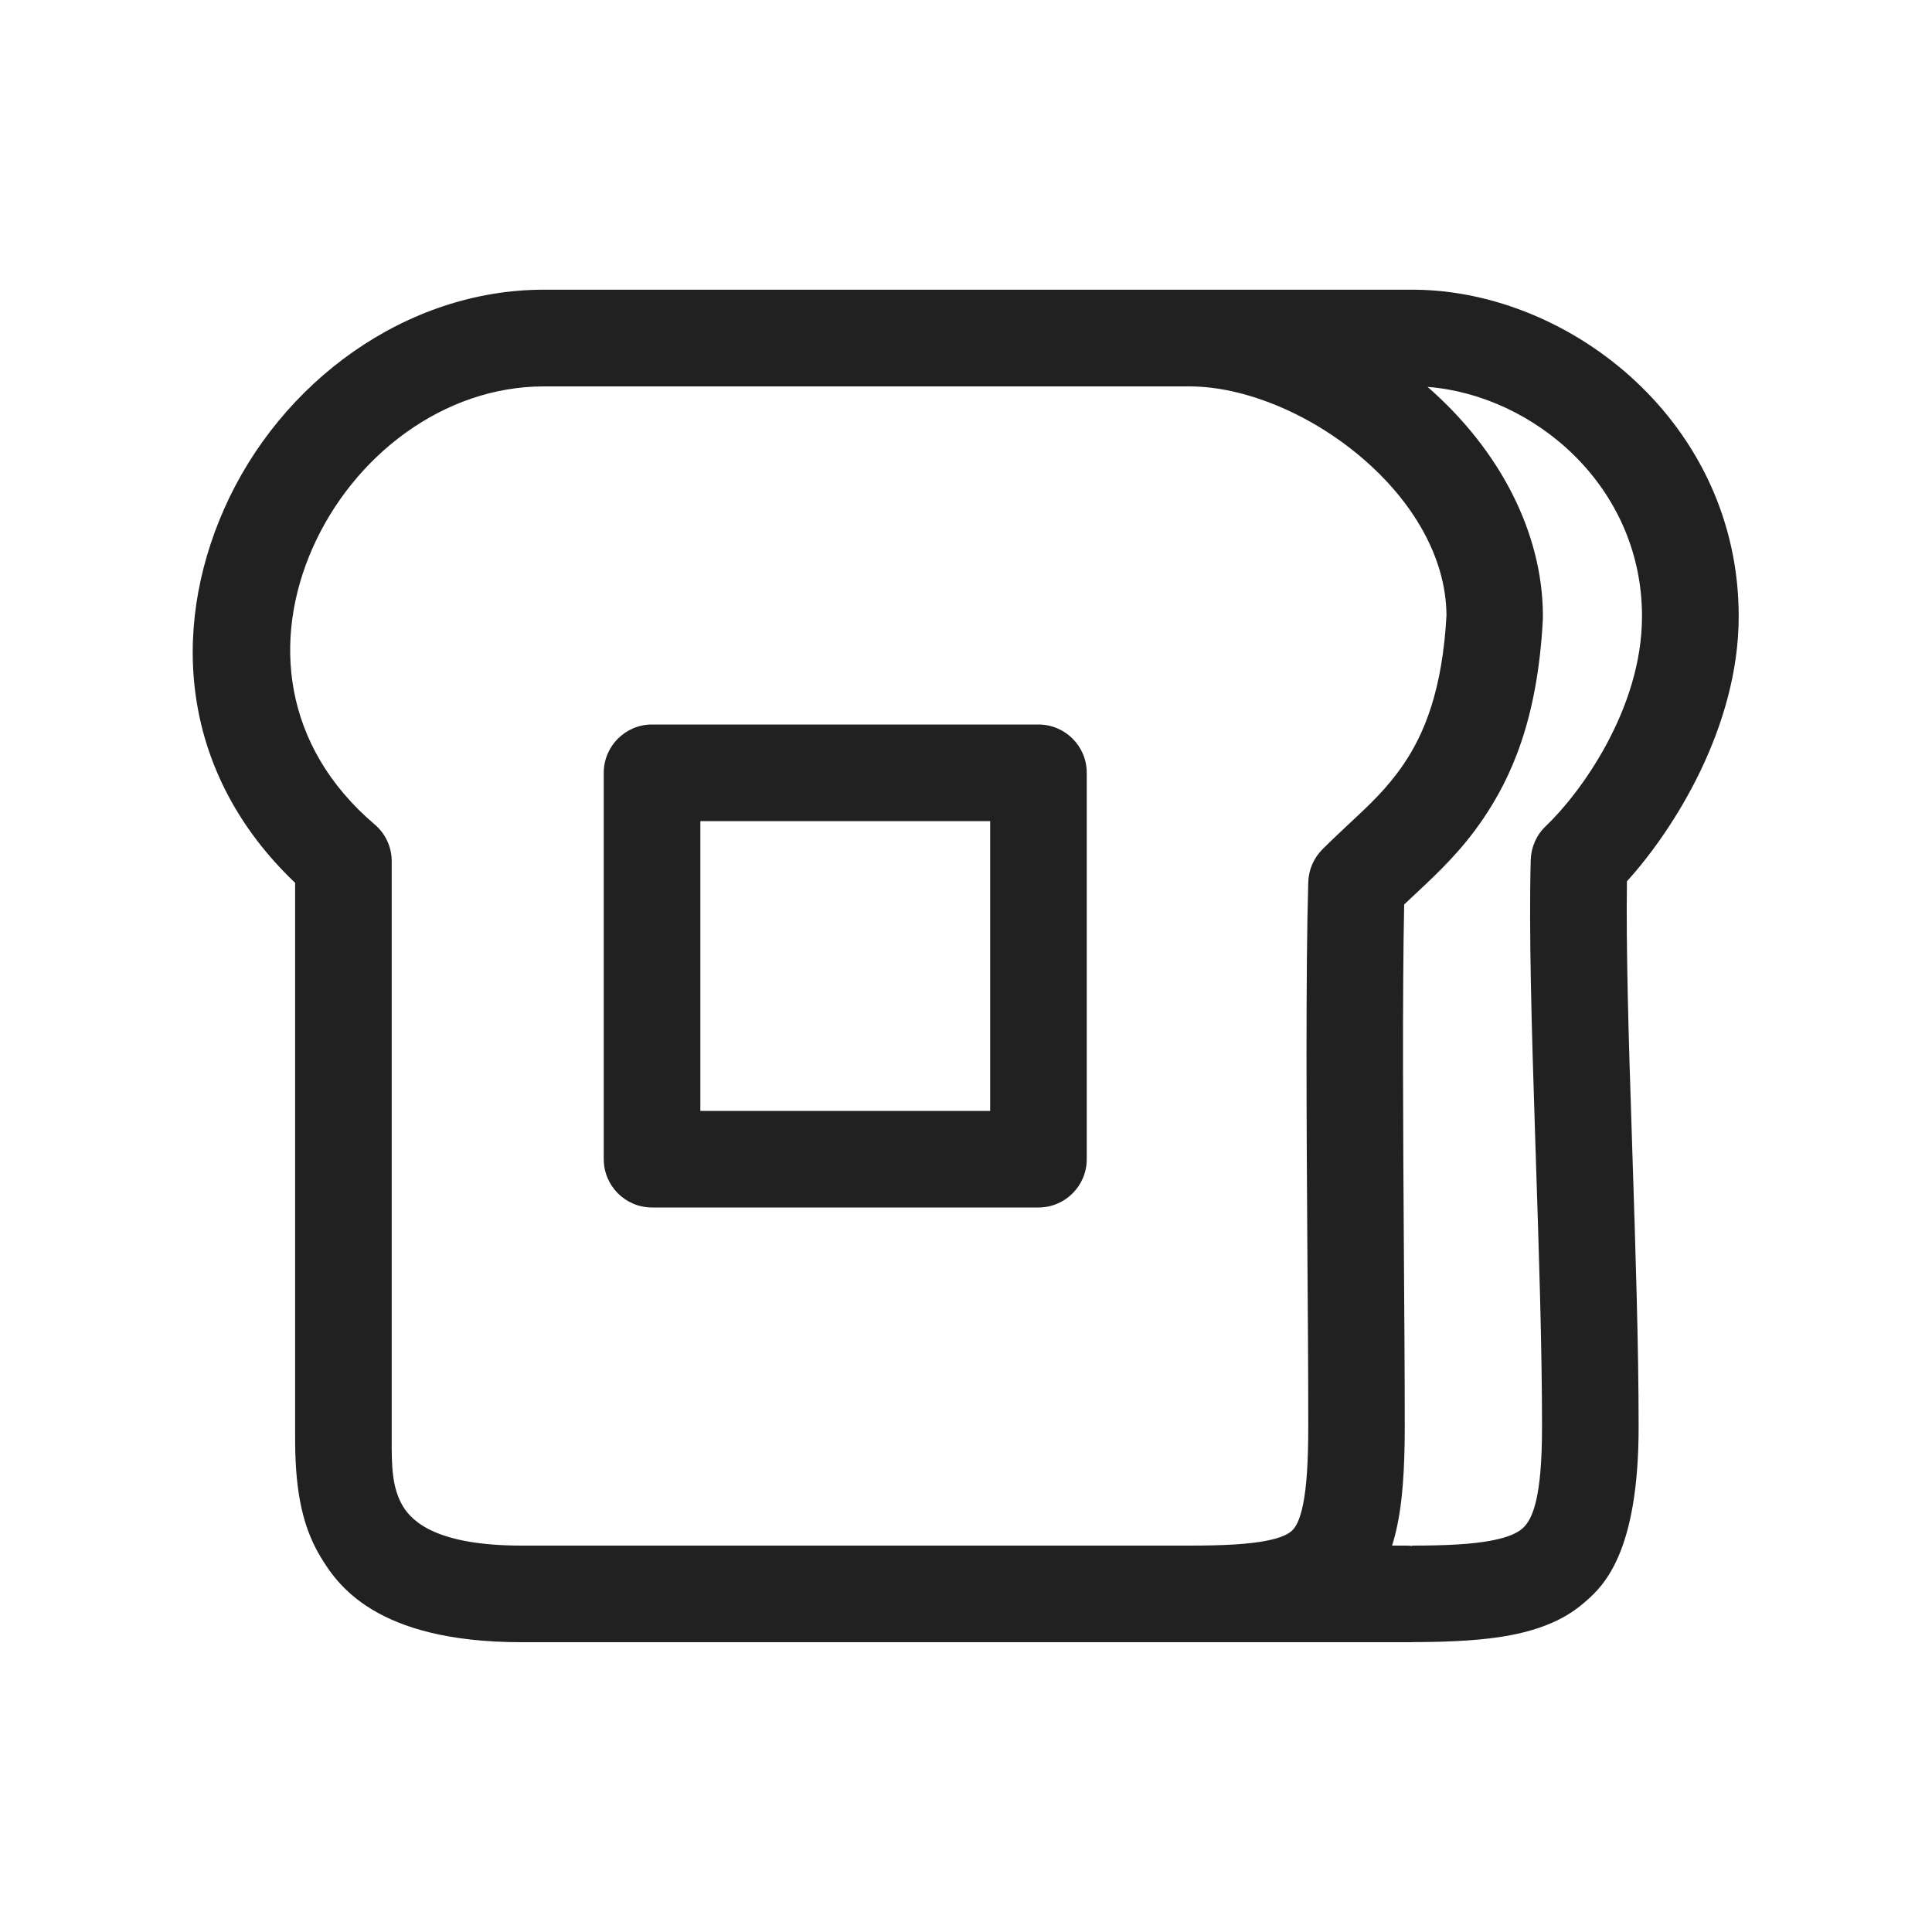 <svg width="20" height="20" viewBox="0 0 20 20" fill="none" xmlns="http://www.w3.org/2000/svg">
<path d="M14.619,17h-9.22c-1.516,0 -1.912,-0.603 -2.085,-0.891c-0.207,-0.346 -0.261,-0.754 -0.259,-1.255l0,-0.082c0,0 0,-5.633 0,-5.633c-1.185,-1.129 -1.292,-2.608 -0.736,-3.868c0.582,-1.318 1.884,-2.272 3.31,-2.272h6.684l2.335,0c0.002,0 0.004,0 0.006,0c1.617,0.019 3.345,1.385 3.345,3.381c0,1.151 -0.677,2.215 -1.157,2.743c-0.01,0.696 0.017,1.611 0.048,2.548c0,0.003 0.009,0.284 0.009,0.287c0.032,0.982 0.064,1.978 0.064,2.812c0,1.293 -0.358,1.641 -0.544,1.804c-0.131,0.115 -0.344,0.273 -0.805,0.358c-0.241,0.044 -0.561,0.067 -0.997,0.067zM14.411,16h0.148c0.021,0 0.041,0.001 0.059,0.004v-0.004c0.357,0 0.618,-0.014 0.815,-0.051c0.183,-0.034 0.275,-0.081 0.327,-0.126c0.106,-0.093 0.203,-0.317 0.203,-1.052c0,-0.824 -0.032,-1.808 -0.064,-2.78l-0,-0.005c-0,-0.002 -0.009,-0.273 -0.009,-0.276l-0,-0.003c-0.034,-1.052 -0.064,-2.075 -0.044,-2.805c0.004,-0.132 0.059,-0.258 0.155,-0.349c0.355,-0.337 0.997,-1.211 0.997,-2.173c0,-1.35 -1.122,-2.29 -2.22,-2.375c0.751,0.655 1.188,1.509 1.194,2.357c0,0.019 -0,0.038 -0.001,0.058c-0.055,1.032 -0.329,1.631 -0.618,2.057c-0.214,0.315 -0.438,0.532 -0.701,0.777c-0.037,0.035 -0.076,0.071 -0.116,0.109c-0.02,0.925 -0.011,2.407 -0.003,3.587c0.004,0.631 0.009,1.255 0.009,1.821c0,0.456 -0.027,0.775 -0.074,1.004c-0.017,0.083 -0.036,0.158 -0.057,0.224zM12.314,4h-6.684c-1.038,0 -1.971,0.716 -2.395,1.675c-0.414,0.937 -0.314,2.045 0.644,2.86c0.112,0.095 0.176,0.234 0.176,0.381v5.855l-0,0.084c0,0.009 0,0.018 -0,0.026l-0,0.008c-0.001,0.278 0,0.511 0.117,0.705c0.099,0.164 0.363,0.406 1.228,0.406h6.915c0.357,0 0.609,-0.014 0.793,-0.05c0.166,-0.032 0.235,-0.074 0.27,-0.108c0.035,-0.034 0.077,-0.102 0.111,-0.267c0.037,-0.184 0.054,-0.439 0.054,-0.804c0,-0.564 -0.004,-1.185 -0.009,-1.814c-0.009,-1.282 -0.018,-2.917 0.009,-3.825c0.004,-0.128 0.056,-0.249 0.146,-0.339c0.1,-0.1 0.194,-0.187 0.282,-0.27c0.208,-0.194 0.388,-0.361 0.557,-0.609c0.217,-0.318 0.404,-0.772 0.446,-1.544l0,-0.003c-0.005,-0.596 -0.348,-1.181 -0.885,-1.636c-0.544,-0.461 -1.222,-0.731 -1.775,-0.731zM11.25,8v4c0,0.276 -0.224,0.5 -0.5,0.5h-4c-0.276,0 -0.5,-0.224 -0.5,-0.5v-4c0,-0.276 0.224,-0.5 0.5,-0.5h4c0.276,0 0.5,0.224 0.5,0.5zM10.25,8.5h-3v3h3z" fill="#212121"/>
</svg>
